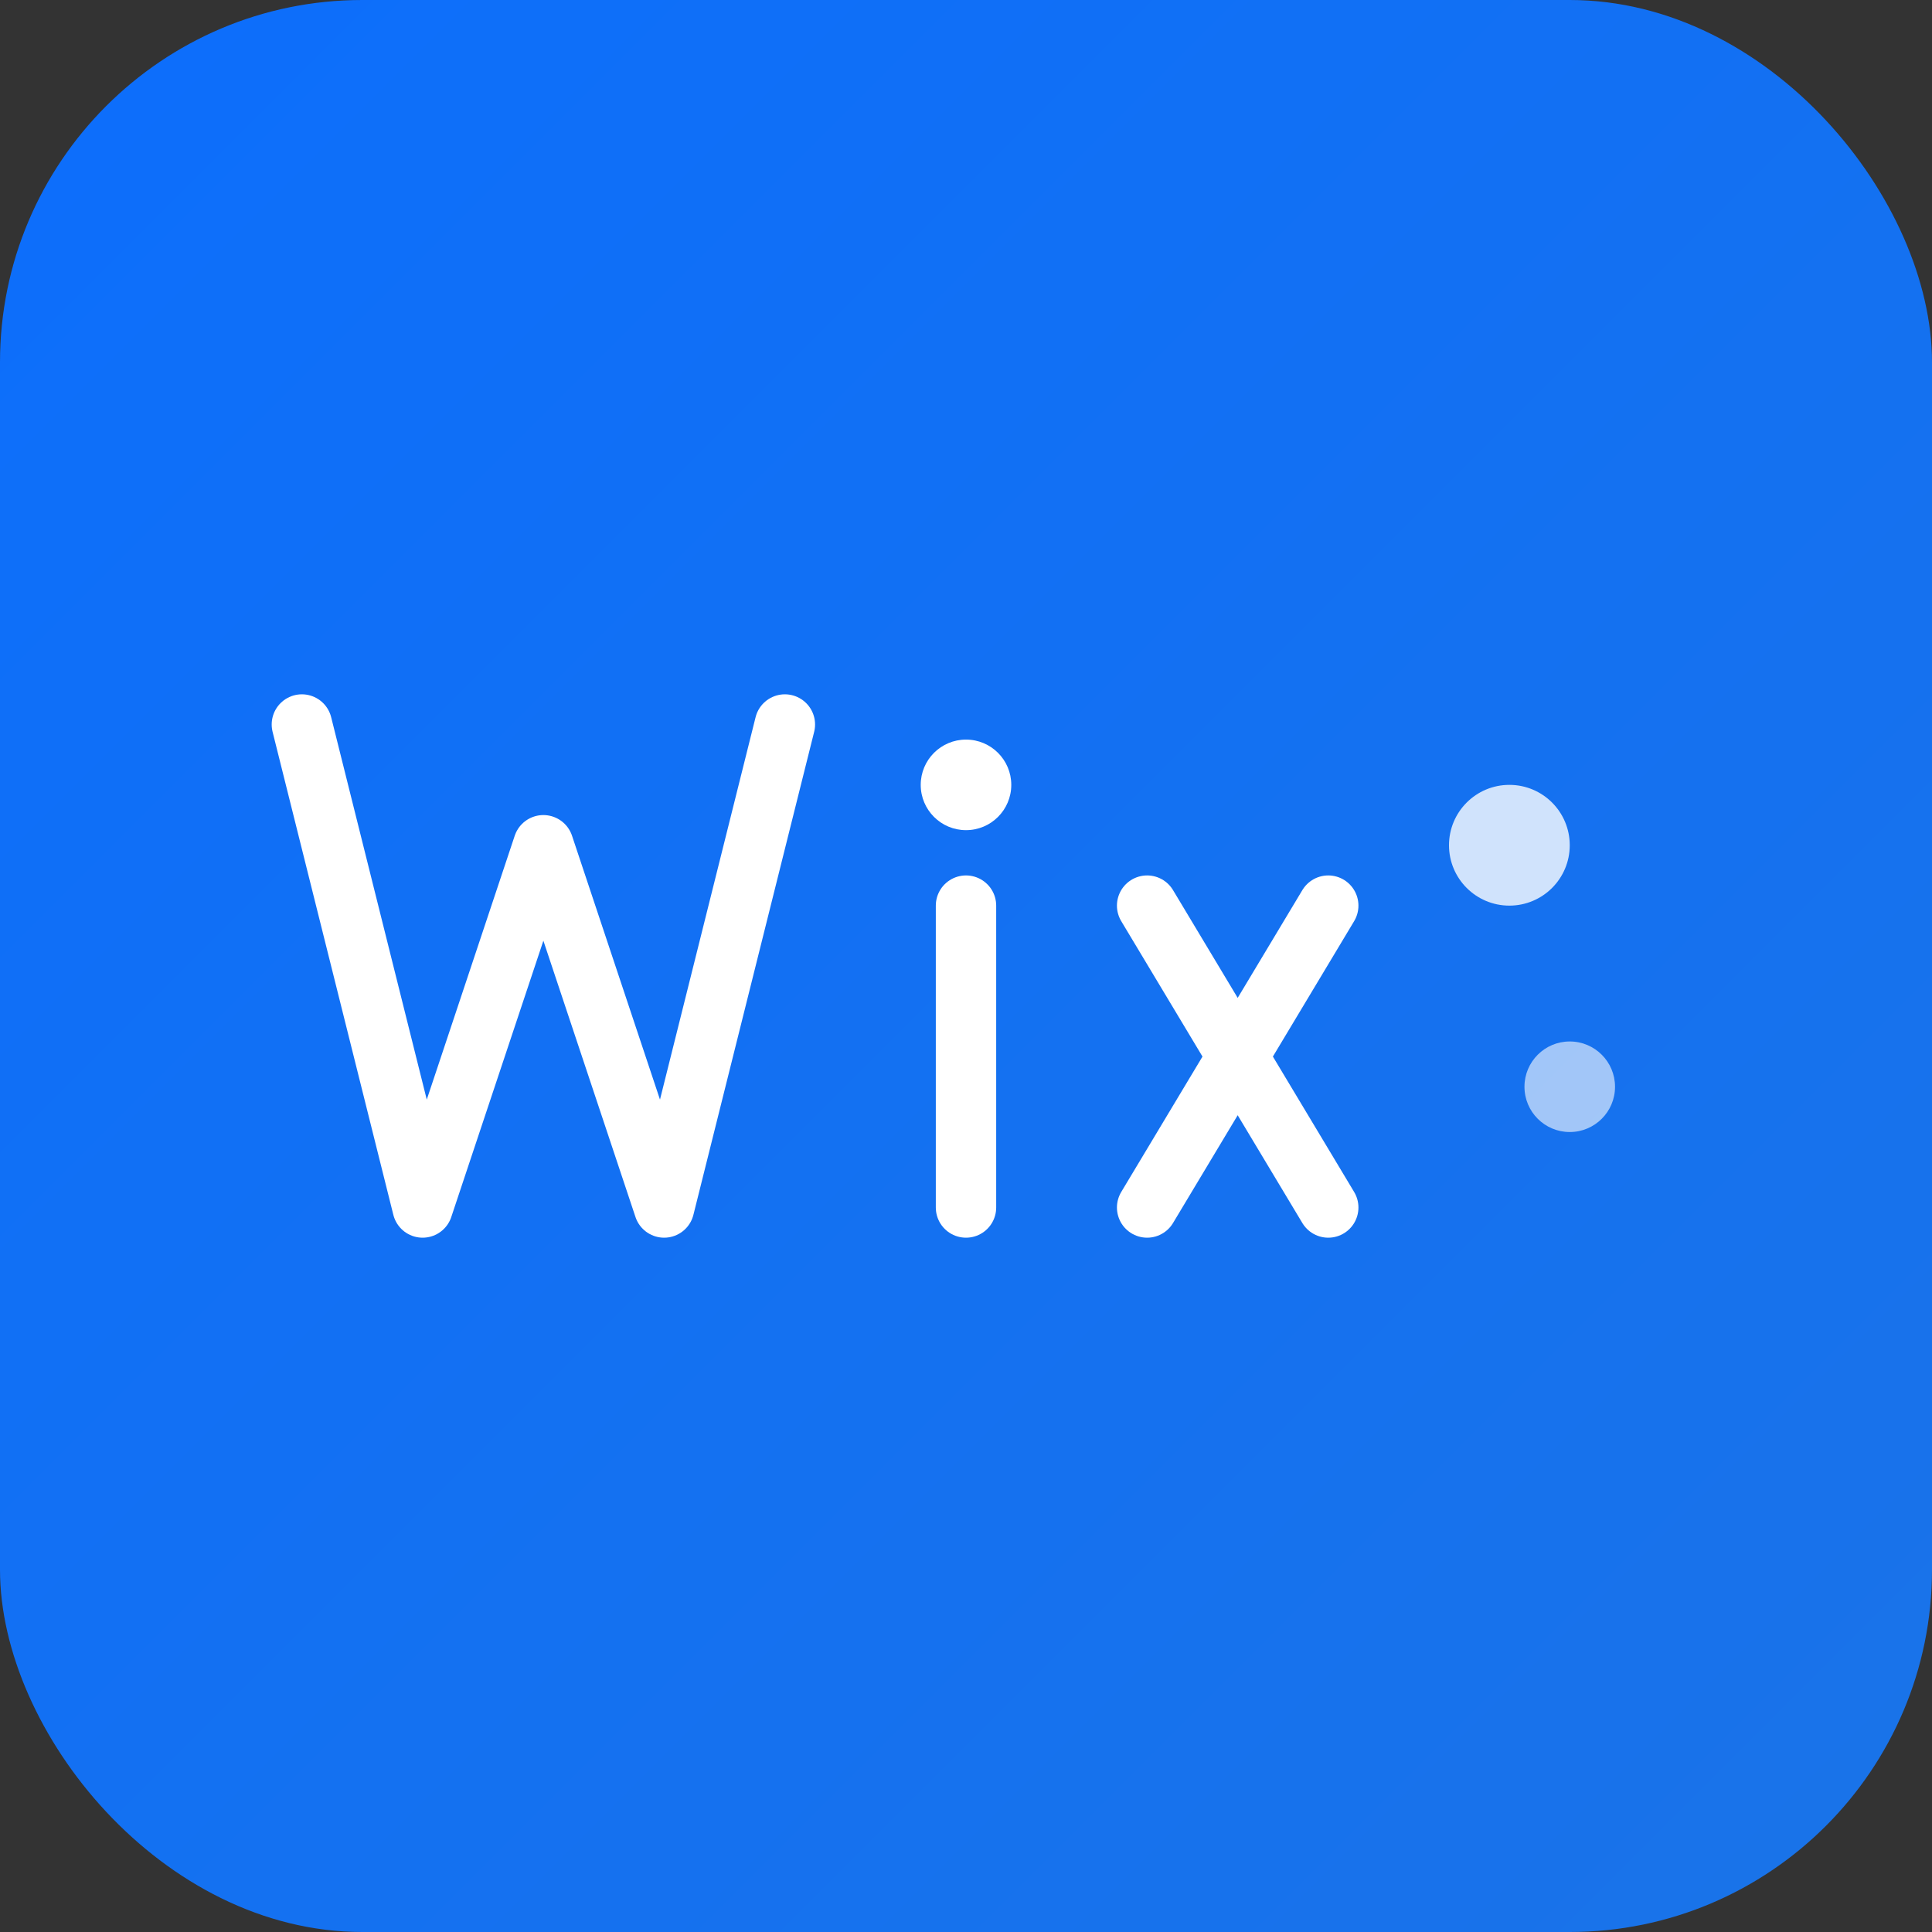 <svg width="64" height="64" viewBox="0 0 64 64" fill="none" xmlns="http://www.w3.org/2000/svg">
  <rect x="0" y="0" width="64" height="64" fill="#333333" stroke="none"/>
  <defs>
    <linearGradient id="wixGradient" x1="0%" y1="0%" x2="100%" y2="100%">
      <stop offset="0%" style="stop-color:#0C6EFC;stop-opacity:1" />
      <stop offset="100%" style="stop-color:#1A73E8;stop-opacity:1" />
    </linearGradient>
  </defs>
  <rect width="64" height="64" rx="12" fill="url(#wixGradient)"/>
  
  <!-- Wix logo design -->
  <g transform="translate(8, 16)">
    <!-- W -->
    <path d="M2 8 L6 24 L10 12 L14 24 L18 8" stroke="white" stroke-width="2" fill="none" stroke-linecap="round" stroke-linejoin="round"/>
    
    <!-- i -->
    <circle cx="24" cy="10" r="1.5" fill="white"/>
    <line x1="24" y1="14" x2="24" y2="24" stroke="white" stroke-width="2" stroke-linecap="round"/>
    
    <!-- x -->
    <path d="M30 14 L36 24 M36 14 L30 24" stroke="white" stroke-width="2" stroke-linecap="round"/>
    
    <!-- Decorative elements -->
    <circle cx="42" cy="12" r="2" fill="white" opacity="0.8"/>
    <circle cx="44" cy="20" r="1.5" fill="white" opacity="0.6"/>
  </g>
</svg>